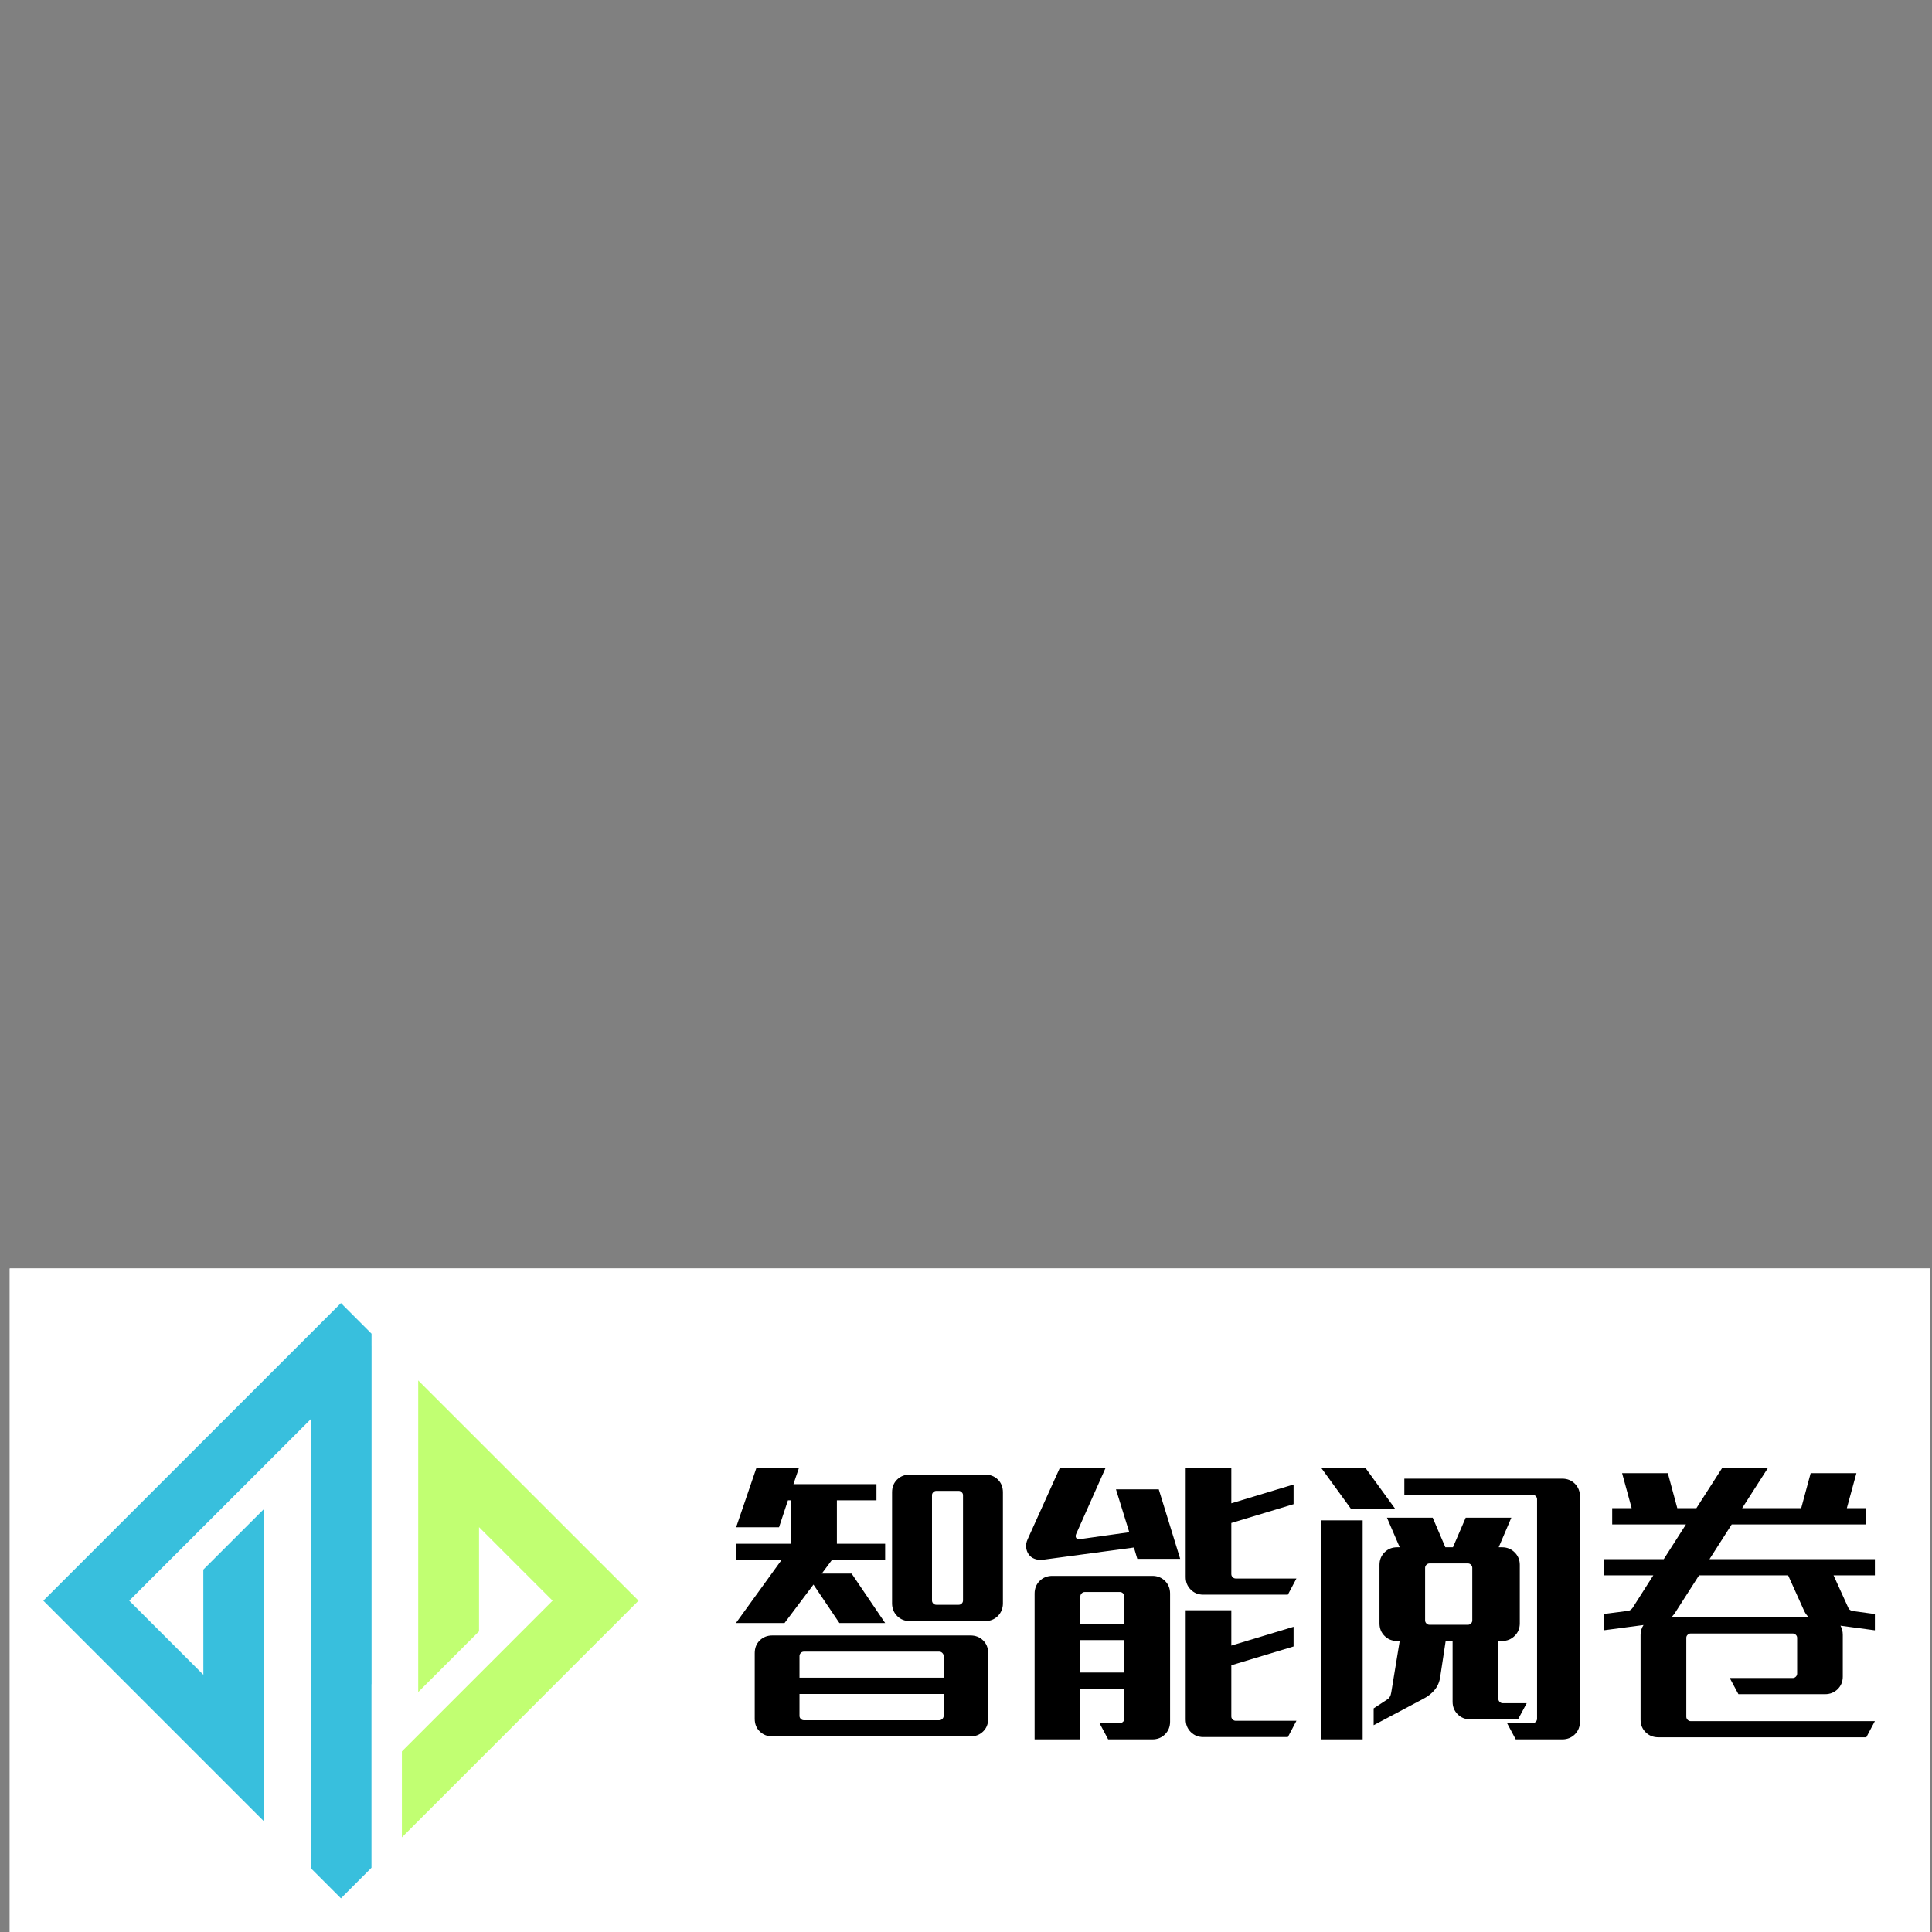<svg xmlns="http://www.w3.org/2000/svg" xmlns:xlink="http://www.w3.org/1999/xlink" width="500" zoomAndPan="magnify" viewBox="0 0 375 375" height="500" preserveAspectRatio="xMidYMid meet" version="1.0"><rect x="0" y="0" width="375" height="375" fill="#808080" stroke="none"/><defs><clipPath id="3232a33c9a"><path d="M 1.895 246.211 L 374.645 246.211 L 374.645 375 L 1.895 375 Z M 1.895 246.211 " clip-rule="nonzero"/></clipPath><clipPath id="8bbb3c7942"><path d="M 8.41 252.93 L 73 252.93 L 73 368.699 L 8.41 368.699 Z M 8.41 252.93 " clip-rule="nonzero"/></clipPath><clipPath id="aa3c3e762e"><path d="M 78 267.668 L 124 267.668 L 124 357 L 78 357 Z M 78 267.668 " clip-rule="nonzero"/></clipPath></defs><g clip-path="url(#3232a33c9a)"><path fill="#ffffff" d="M -120.023 3.348 L 494.676 3.348 L 494.676 618.047 L -120.023 618.047 Z M -120.023 3.348 " fill-opacity="1" fill-rule="nonzero"/><path fill="#ffffff" d="M -120.023 3.348 L 494.676 3.348 L 494.676 618.047 L -120.023 618.047 Z M -120.023 3.348 " fill-opacity="1" fill-rule="nonzero"/></g><g clip-path="url(#8bbb3c7942)"><path fill="#38bfdd" d="M 51.266 353.547 L 51.266 292.867 L 39.465 304.656 L 39.473 325.074 L 25.086 310.691 L 60.324 275.461 L 60.324 362.605 L 66.18 368.461 L 72.105 362.527 L 72.105 326.91 L 72.121 326.91 L 72.121 261.273 L 72.117 261.273 L 72.117 258.871 L 66.18 252.93 L 8.41 310.691 Z M 51.266 353.547 " fill-opacity="1" fill-rule="nonzero"/></g><g clip-path="url(#aa3c3e762e)"><path fill="#c1ff72" d="M 81.176 328.434 L 92.98 316.641 L 92.98 296.414 L 107.258 310.691 L 78.008 339.945 L 78.008 356.629 L 123.941 310.691 L 81.176 267.941 Z M 81.176 328.434 " fill-opacity="1" fill-rule="nonzero"/></g><path fill="#000000" d="M 142.844 315.031 L 151.699 302.781 L 142.883 302.781 L 142.883 299.641 L 153.555 299.641 L 153.555 291.211 L 152.938 291.211 L 151.207 296.441 L 142.883 296.441 L 146.812 284.938 L 155.07 284.938 L 154.004 288.074 L 170.121 288.074 L 170.121 291.211 L 162.438 291.211 L 162.438 299.641 L 171.805 299.641 L 171.805 302.781 L 161.477 302.781 L 159.512 305.426 L 165.297 305.426 L 171.805 315.031 L 162.926 315.031 L 157.891 307.562 L 152.277 315.031 Z M 191.227 286.219 C 192.211 286.219 193.027 286.539 193.684 287.176 C 194.332 287.816 194.664 288.645 194.664 289.652 L 194.664 311.211 C 194.664 312.184 194.332 313 193.684 313.664 C 193.027 314.32 192.211 314.648 191.227 314.648 L 176.586 314.648 C 175.605 314.648 174.781 314.32 174.133 313.664 C 173.477 313 173.148 312.184 173.148 311.211 L 173.148 289.652 C 173.148 288.645 173.477 287.816 174.133 287.176 C 174.781 286.539 175.605 286.219 176.586 286.219 Z M 186.918 290.207 C 186.918 289.984 186.832 289.793 186.66 289.633 C 186.488 289.461 186.289 289.375 186.062 289.375 L 181.75 289.375 C 181.523 289.375 181.324 289.461 181.152 289.633 C 180.984 289.793 180.898 289.984 180.898 290.207 L 180.898 310.656 C 180.898 310.887 180.984 311.082 181.152 311.254 C 181.324 311.414 181.523 311.488 181.75 311.488 L 186.062 311.488 C 186.289 311.488 186.488 311.414 186.66 311.254 C 186.832 311.082 186.918 310.887 186.918 310.656 Z M 188.367 317.441 C 189.352 317.441 190.168 317.762 190.824 318.402 C 191.473 319.043 191.805 319.871 191.805 320.879 L 191.805 333.621 C 191.805 334.629 191.473 335.445 190.824 336.074 C 190.168 336.715 189.352 337.035 188.367 337.035 L 149.906 337.035 C 148.938 337.035 148.125 336.715 147.473 336.074 C 146.816 335.445 146.492 334.629 146.492 333.621 L 146.492 320.879 C 146.492 319.871 146.816 319.043 147.473 318.402 C 148.125 317.762 148.938 317.441 149.906 317.441 Z M 156.031 320.582 C 155.805 320.582 155.605 320.664 155.434 320.836 C 155.266 321.008 155.18 321.211 155.18 321.434 L 155.18 325.641 L 183.16 325.641 L 183.16 321.434 C 183.16 321.211 183.074 321.008 182.902 320.836 C 182.734 320.664 182.531 320.582 182.305 320.582 Z M 182.305 333.898 C 182.531 333.898 182.734 333.812 182.902 333.645 C 183.074 333.473 183.16 333.281 183.16 333.066 L 183.16 328.797 L 155.18 328.797 L 155.18 333.066 C 155.18 333.281 155.266 333.473 155.434 333.645 C 155.605 333.812 155.805 333.898 156.031 333.898 Z M 182.305 333.898 " fill-opacity="1" fill-rule="nonzero"/><path fill="#000000" d="M 224.914 289.078 L 229.074 302.566 L 220.75 302.566 L 220.09 300.367 L 202.461 302.738 C 201.863 302.812 201.312 302.754 200.816 302.566 C 200.332 302.387 199.945 302.09 199.664 301.691 C 199.391 301.297 199.227 300.848 199.172 300.348 C 199.113 299.836 199.215 299.301 199.473 298.746 L 205.703 284.938 L 214.582 284.938 L 208.863 297.785 C 208.746 298.086 208.762 298.336 208.906 298.531 C 209.059 298.719 209.289 298.789 209.59 298.746 L 219.191 297.402 L 216.609 289.078 Z M 233.559 309.523 C 232.586 309.523 231.773 309.199 231.125 308.543 C 230.469 307.891 230.141 307.082 230.141 306.109 L 230.141 284.938 L 239 284.938 L 239 291.789 L 251.082 288.137 L 251.082 291.957 L 239 295.609 L 239 305.531 C 239 305.762 239.086 305.961 239.258 306.129 C 239.426 306.301 239.625 306.387 239.855 306.387 L 251.637 306.387 L 249.973 309.523 Z M 223.676 305.875 C 224.656 305.875 225.473 306.207 226.129 306.855 C 226.781 307.512 227.113 308.328 227.113 309.312 L 227.113 334.176 C 227.113 335.16 226.781 335.977 226.129 336.633 C 225.473 337.281 224.656 337.613 223.676 337.613 L 215.094 337.613 L 213.41 334.453 L 217.398 334.453 C 217.613 334.453 217.805 334.367 217.977 334.199 C 218.148 334.039 218.234 333.844 218.234 333.621 L 218.234 327.773 L 209.695 327.773 L 209.695 337.613 L 200.816 337.613 L 200.816 309.312 C 200.816 308.328 201.141 307.512 201.797 306.855 C 202.449 306.207 203.27 305.875 204.254 305.875 Z M 210.551 309.012 C 210.32 309.012 210.121 309.098 209.953 309.27 C 209.781 309.438 209.695 309.641 209.695 309.867 L 209.695 315.203 L 218.234 315.203 L 218.234 309.867 C 218.234 309.641 218.148 309.438 217.977 309.27 C 217.805 309.098 217.613 309.012 217.398 309.012 Z M 239 333.172 C 239 333.398 239.086 333.59 239.258 333.75 C 239.426 333.922 239.625 334.004 239.855 334.004 L 251.637 334.004 L 249.973 337.164 L 233.559 337.164 C 232.586 337.164 231.773 336.832 231.125 336.184 C 230.469 335.527 230.141 334.711 230.141 333.727 L 230.141 312.555 L 239 312.555 L 239 319.406 L 251.082 315.758 L 251.082 319.578 L 239 323.227 Z M 218.234 324.637 L 218.234 318.34 L 209.695 318.34 L 209.695 324.637 Z M 218.234 324.637 " fill-opacity="1" fill-rule="nonzero"/><path fill="#000000" d="M 262.25 292.898 L 256.465 284.938 L 265.047 284.938 L 270.832 292.898 Z M 303.23 287.008 C 304.211 287.008 305.027 287.336 305.684 287.988 C 306.336 288.645 306.668 289.461 306.668 290.441 L 306.668 334.176 C 306.668 335.16 306.336 335.977 305.684 336.633 C 305.027 337.281 304.211 337.613 303.23 337.613 L 294.203 337.613 L 292.516 334.453 L 297.512 334.453 C 297.734 334.453 297.926 334.367 298.086 334.199 C 298.258 334.039 298.344 333.844 298.344 333.621 L 298.344 290.996 C 298.344 290.773 298.258 290.57 298.086 290.398 C 297.926 290.23 297.734 290.145 297.512 290.145 L 272.582 290.145 L 272.582 287.008 Z M 294.648 333.727 L 285.387 333.727 C 284.406 333.727 283.582 333.398 282.934 332.746 C 282.277 332.09 281.949 331.277 281.949 330.312 L 281.949 318.512 L 280.605 318.512 L 279.539 325.531 C 279.395 326.504 279.031 327.336 278.449 328.031 C 277.863 328.723 277.137 329.293 276.273 329.738 L 266.625 334.859 L 266.625 331.594 L 269.207 329.906 C 269.664 329.652 269.941 329.184 270.043 328.5 L 271.684 318.512 L 271.172 318.512 C 270.199 318.512 269.391 318.184 268.738 317.527 C 268.082 316.879 267.758 316.066 267.758 315.094 L 267.758 303.738 C 267.758 302.773 268.082 301.965 268.738 301.309 C 269.391 300.656 270.199 300.324 271.172 300.324 L 271.684 300.324 L 269.207 294.582 L 278.086 294.582 L 280.543 300.324 L 282.016 300.324 L 284.492 294.582 L 293.348 294.582 L 290.895 300.324 L 291.555 300.324 C 292.52 300.324 293.332 300.656 293.988 301.309 C 294.656 301.965 294.992 302.773 294.992 303.738 L 294.992 315.094 C 294.992 316.066 294.656 316.879 293.988 317.527 C 293.332 318.184 292.52 318.512 291.555 318.512 L 290.828 318.512 L 290.828 329.738 C 290.828 329.961 290.914 330.164 291.086 330.336 C 291.258 330.504 291.449 330.59 291.664 330.59 L 296.336 330.59 Z M 256.402 295.098 L 264.492 295.098 L 264.492 337.613 L 256.402 337.613 Z M 276.613 314.52 C 276.613 314.75 276.699 314.945 276.871 315.117 C 277.043 315.289 277.238 315.371 277.469 315.371 L 284.938 315.371 C 285.152 315.371 285.344 315.289 285.516 315.117 C 285.688 314.945 285.77 314.75 285.77 314.52 L 285.77 304.297 C 285.77 304.082 285.688 303.891 285.516 303.719 C 285.344 303.547 285.152 303.461 284.938 303.461 L 277.469 303.461 C 277.238 303.461 277.043 303.547 276.871 303.719 C 276.699 303.891 276.613 304.082 276.613 304.297 Z M 276.613 314.52 " fill-opacity="1" fill-rule="nonzero"/><path fill="#000000" d="M 363.914 305.77 L 355.891 305.77 L 358.75 312.062 C 358.906 312.438 359.246 312.656 359.773 312.727 L 363.914 313.281 L 363.914 316.441 L 357.234 315.543 C 357.535 316.055 357.684 316.652 357.684 317.336 L 357.684 325.426 C 357.684 326.398 357.352 327.207 356.699 327.859 C 356.043 328.508 355.234 328.84 354.27 328.84 L 337.426 328.84 L 335.742 325.703 L 347.973 325.703 C 348.195 325.703 348.398 325.617 348.57 325.445 C 348.738 325.277 348.824 325.078 348.824 324.848 L 348.824 317.891 C 348.824 317.668 348.738 317.477 348.57 317.316 C 348.398 317.145 348.195 317.059 347.973 317.059 L 328.145 317.059 C 327.93 317.059 327.738 317.145 327.566 317.316 C 327.395 317.477 327.312 317.668 327.312 317.891 L 327.312 333.215 C 327.312 333.441 327.395 333.645 327.566 333.812 C 327.738 333.984 327.93 334.07 328.145 334.07 L 363.914 334.07 L 362.25 337.207 L 321.867 337.207 C 320.887 337.207 320.066 336.875 319.414 336.227 C 318.758 335.57 318.434 334.758 318.434 333.793 L 318.434 317.336 C 318.434 316.625 318.625 315.984 319.008 315.414 L 311.262 316.441 L 311.262 313.281 L 316.02 312.66 C 316.32 312.637 316.602 312.449 316.875 312.105 L 320.906 305.77 L 311.262 305.77 L 311.262 302.629 L 322.934 302.629 L 327.246 295.887 L 312.926 295.887 L 312.926 292.727 L 316.703 292.727 L 314.848 285.941 L 323.727 285.941 L 325.562 292.727 L 329.273 292.727 L 334.27 284.938 L 343.148 284.938 L 338.152 292.727 L 349.613 292.727 L 351.449 285.941 L 360.328 285.941 L 358.473 292.727 L 362.25 292.727 L 362.25 295.887 L 336.125 295.887 L 331.812 302.629 L 363.914 302.629 Z M 347.074 305.77 L 329.785 305.77 L 325.004 313.238 L 324.449 313.898 L 351.066 313.898 C 350.727 313.574 350.438 313.184 350.211 312.727 Z M 347.074 305.77 " fill-opacity="1" fill-rule="nonzero"/></svg>